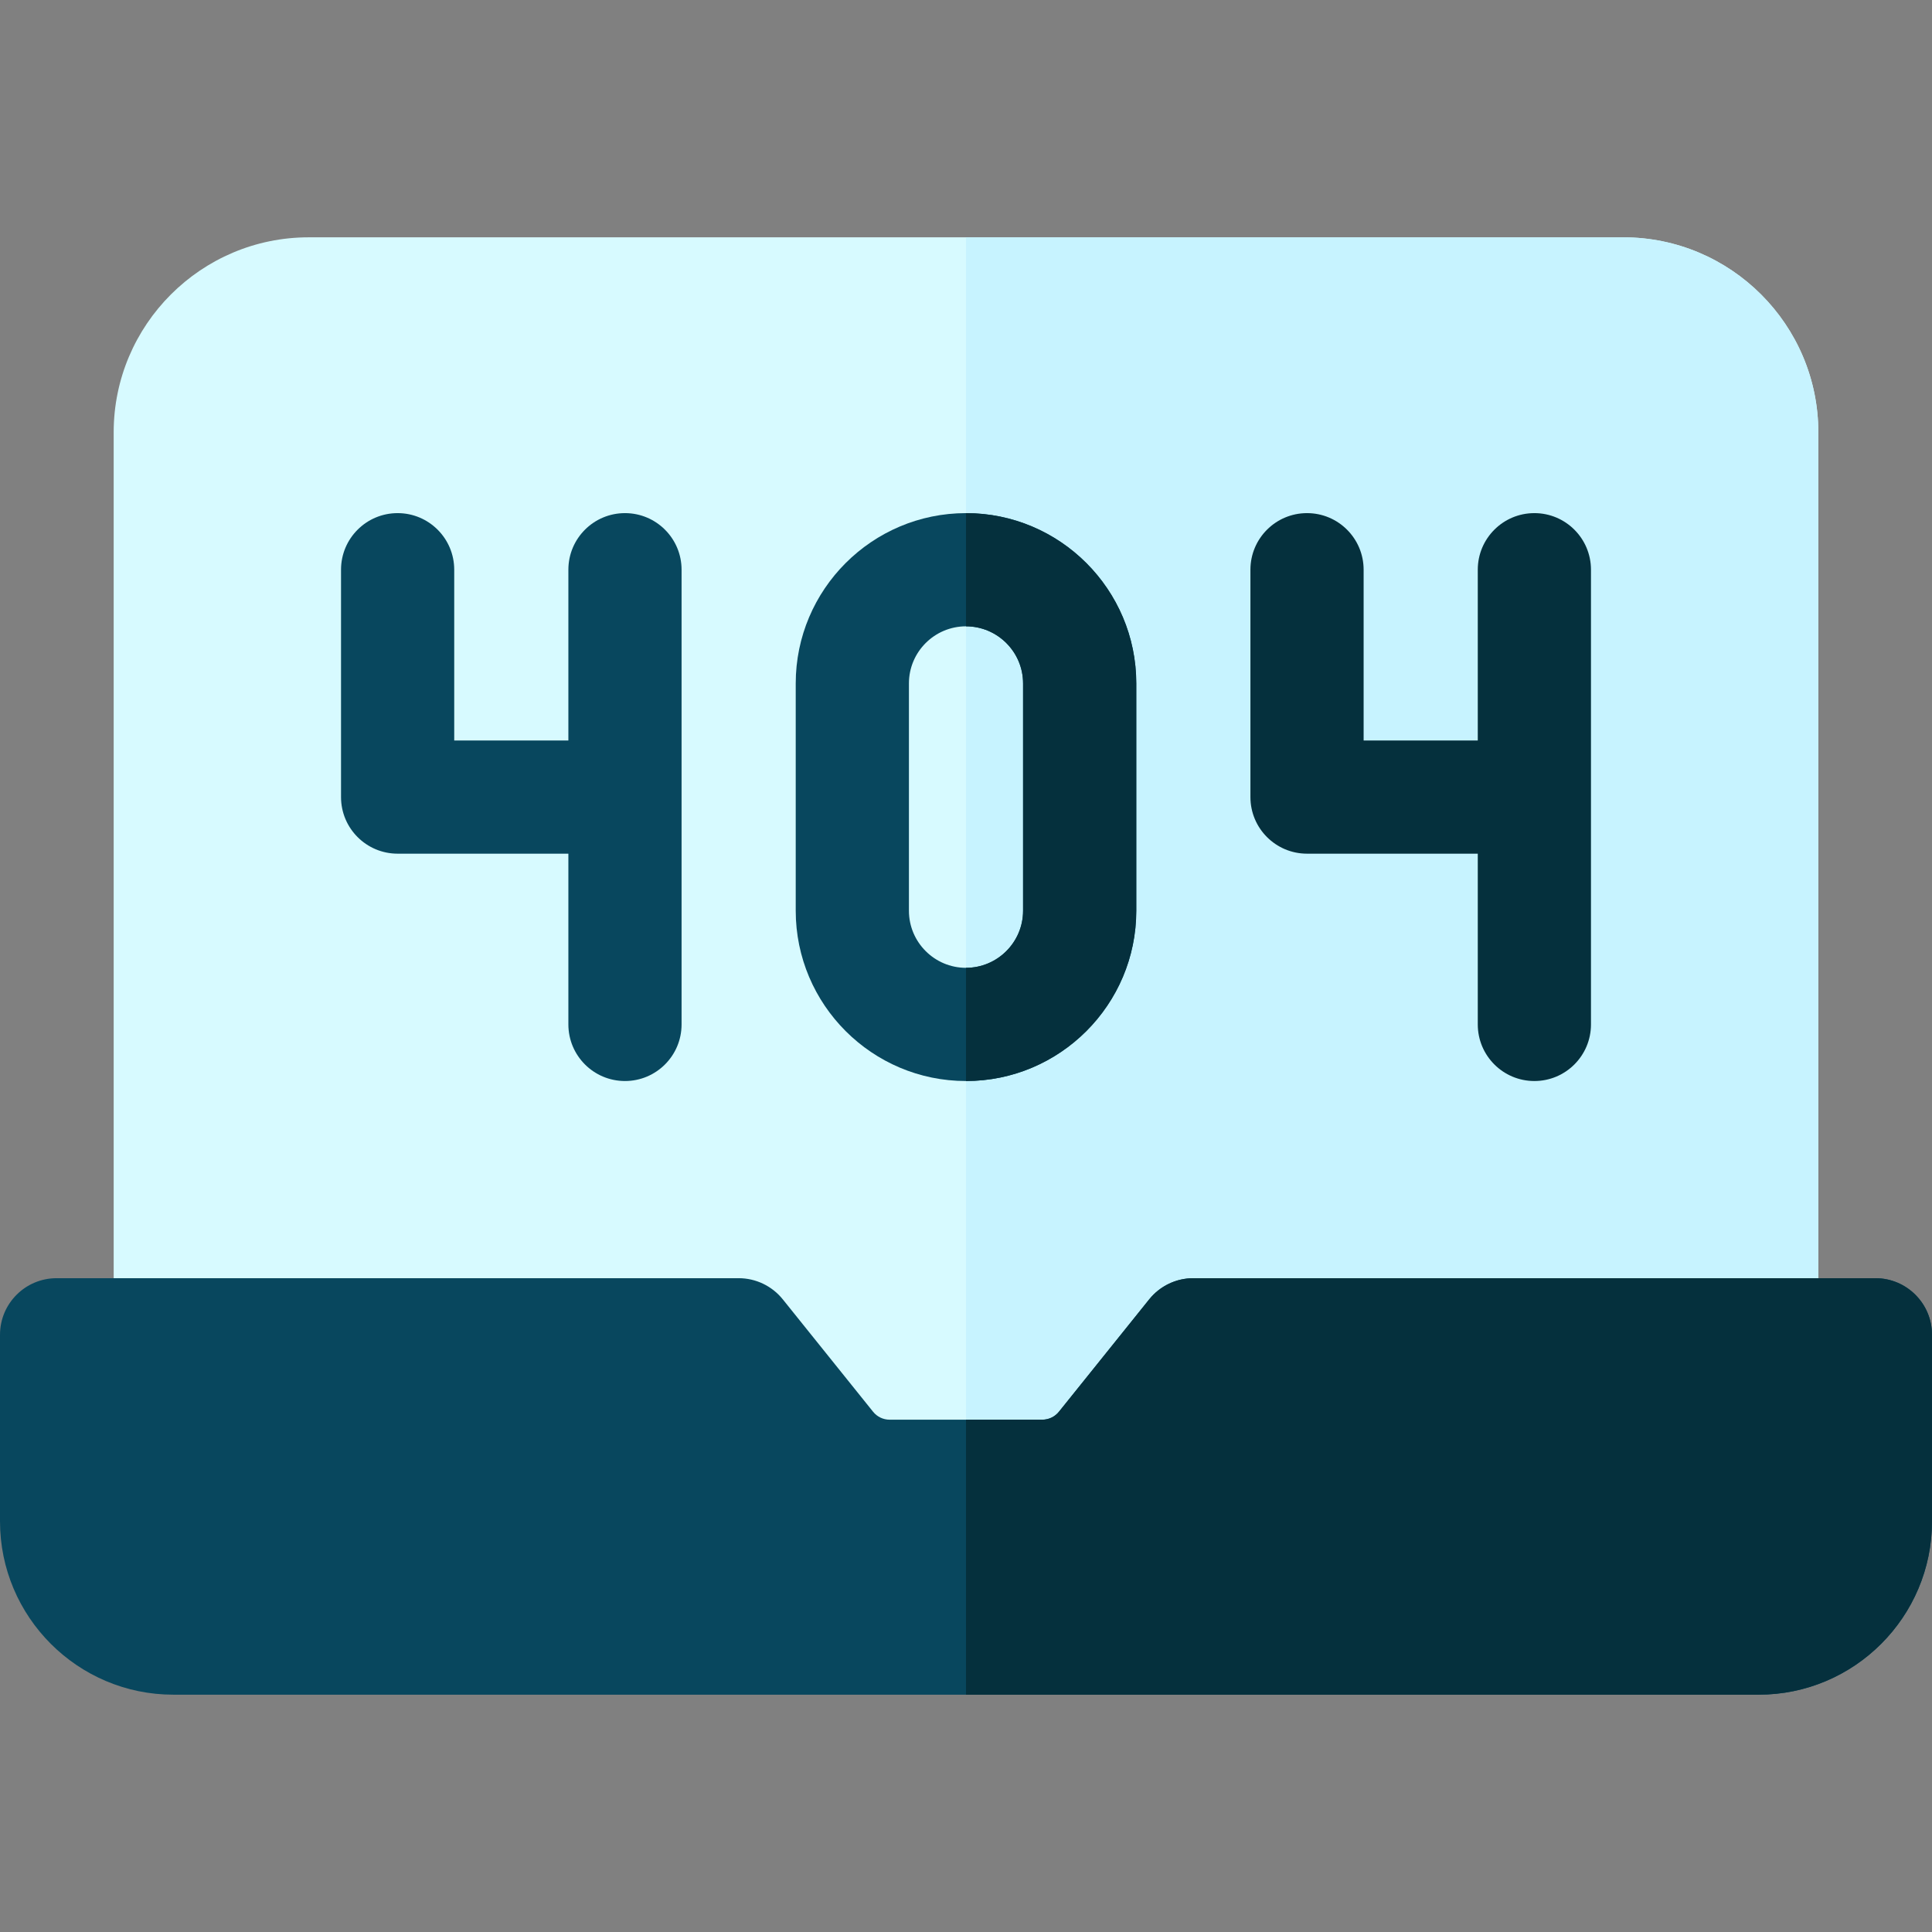 <svg id="Layer_1" enable-background="new 0 0 512 512" height="512" viewBox="0 0 512 512" width="512" xmlns="http://www.w3.org/2000/svg"><rect x="0" y="0" width="512" height="512" fill="#808080" stroke="none"/><g><g><path d="m466.875 368.733c-4.142 0-107.509 37.267-210.876 37.267-103.366 0-206.732-37.267-210.874-37.267-8.284 0-15-6.716-15-15v-239.154c0-28.501 23.187-51.688 51.688-51.688h348.375c28.501 0 51.688 23.187 51.688 51.688v239.154c-.001 8.285-6.717 15-15.001 15z" fill="#d7faff"/></g><path d="m430.188 62.892h-174.188v343.108c103.367 0 206.733-37.267 210.875-37.267 8.284 0 15-6.716 15-15v-239.154c0-28.501-23.187-51.687-51.687-51.687z" fill="#c7f3ff"/><g><path d="m256 286.483c-24.882 0-45.125-20.243-45.125-45.125v-60.25c0-24.882 20.243-45.125 45.125-45.125s45.125 20.243 45.125 45.125v60.25c0 24.882-20.243 45.125-45.125 45.125zm0-120.5c-8.34 0-15.125 6.785-15.125 15.125v60.25c0 8.34 6.785 15.125 15.125 15.125s15.125-6.785 15.125-15.125v-60.25c0-8.339-6.785-15.125-15.125-15.125z" fill="#08475e"/></g><path d="m165.625 135.983c-8.284 0-15 6.716-15 15v45.25h-30.25v-45.25c0-8.284-6.716-15-15-15s-15 6.716-15 15v60.25c0 8.284 6.716 15 15 15h45.25v45.25c0 8.284 6.716 15 15 15s15-6.716 15-15v-120.5c0-8.284-6.716-15-15-15z" fill="#08475e"/><path d="m406.625 135.983c-8.284 0-15 6.716-15 15v45.25h-30.25v-45.25c0-8.284-6.716-15-15-15s-15 6.716-15 15v60.25c0 8.284 6.716 15 15 15h45.25v45.25c0 8.284 6.716 15 15 15s15-6.716 15-15v-120.5c0-8.284-6.716-15-15-15z" fill="#05303d"/><path d="m256 135.983v30c8.34 0 15.125 6.785 15.125 15.125v60.25c0 8.34-6.785 15.125-15.125 15.125v30c24.882 0 45.125-20.243 45.125-45.125v-60.25c0-24.881-20.243-45.125-45.125-45.125z" fill="#05303d"/><g><path d="m466.063 449.108h-420.125c-25.331 0-45.938-20.607-45.938-45.937v-49.438c0-8.284 6.716-15 15-15h180.75c4.546 0 8.847 2.062 11.694 5.605l23.926 29.783c1.077 1.342 2.683 2.111 4.404 2.111h40.451c1.722 0 3.327-.77 4.404-2.11l23.926-29.784c2.848-3.544 7.148-5.605 11.694-5.605h180.751c8.284 0 15 6.716 15 15v49.438c0 25.33-20.607 45.937-45.937 45.937z" fill="#08475e"/></g><path d="m497 338.733h-180.75c-4.546 0-8.847 2.062-11.694 5.605l-23.926 29.784c-1.077 1.341-2.683 2.11-4.404 2.11h-20.226v72.875h210.063c25.33 0 45.938-20.607 45.938-45.938v-49.438c-.001-8.282-6.717-14.998-15.001-14.998z" fill="#05303d"/></g></svg>